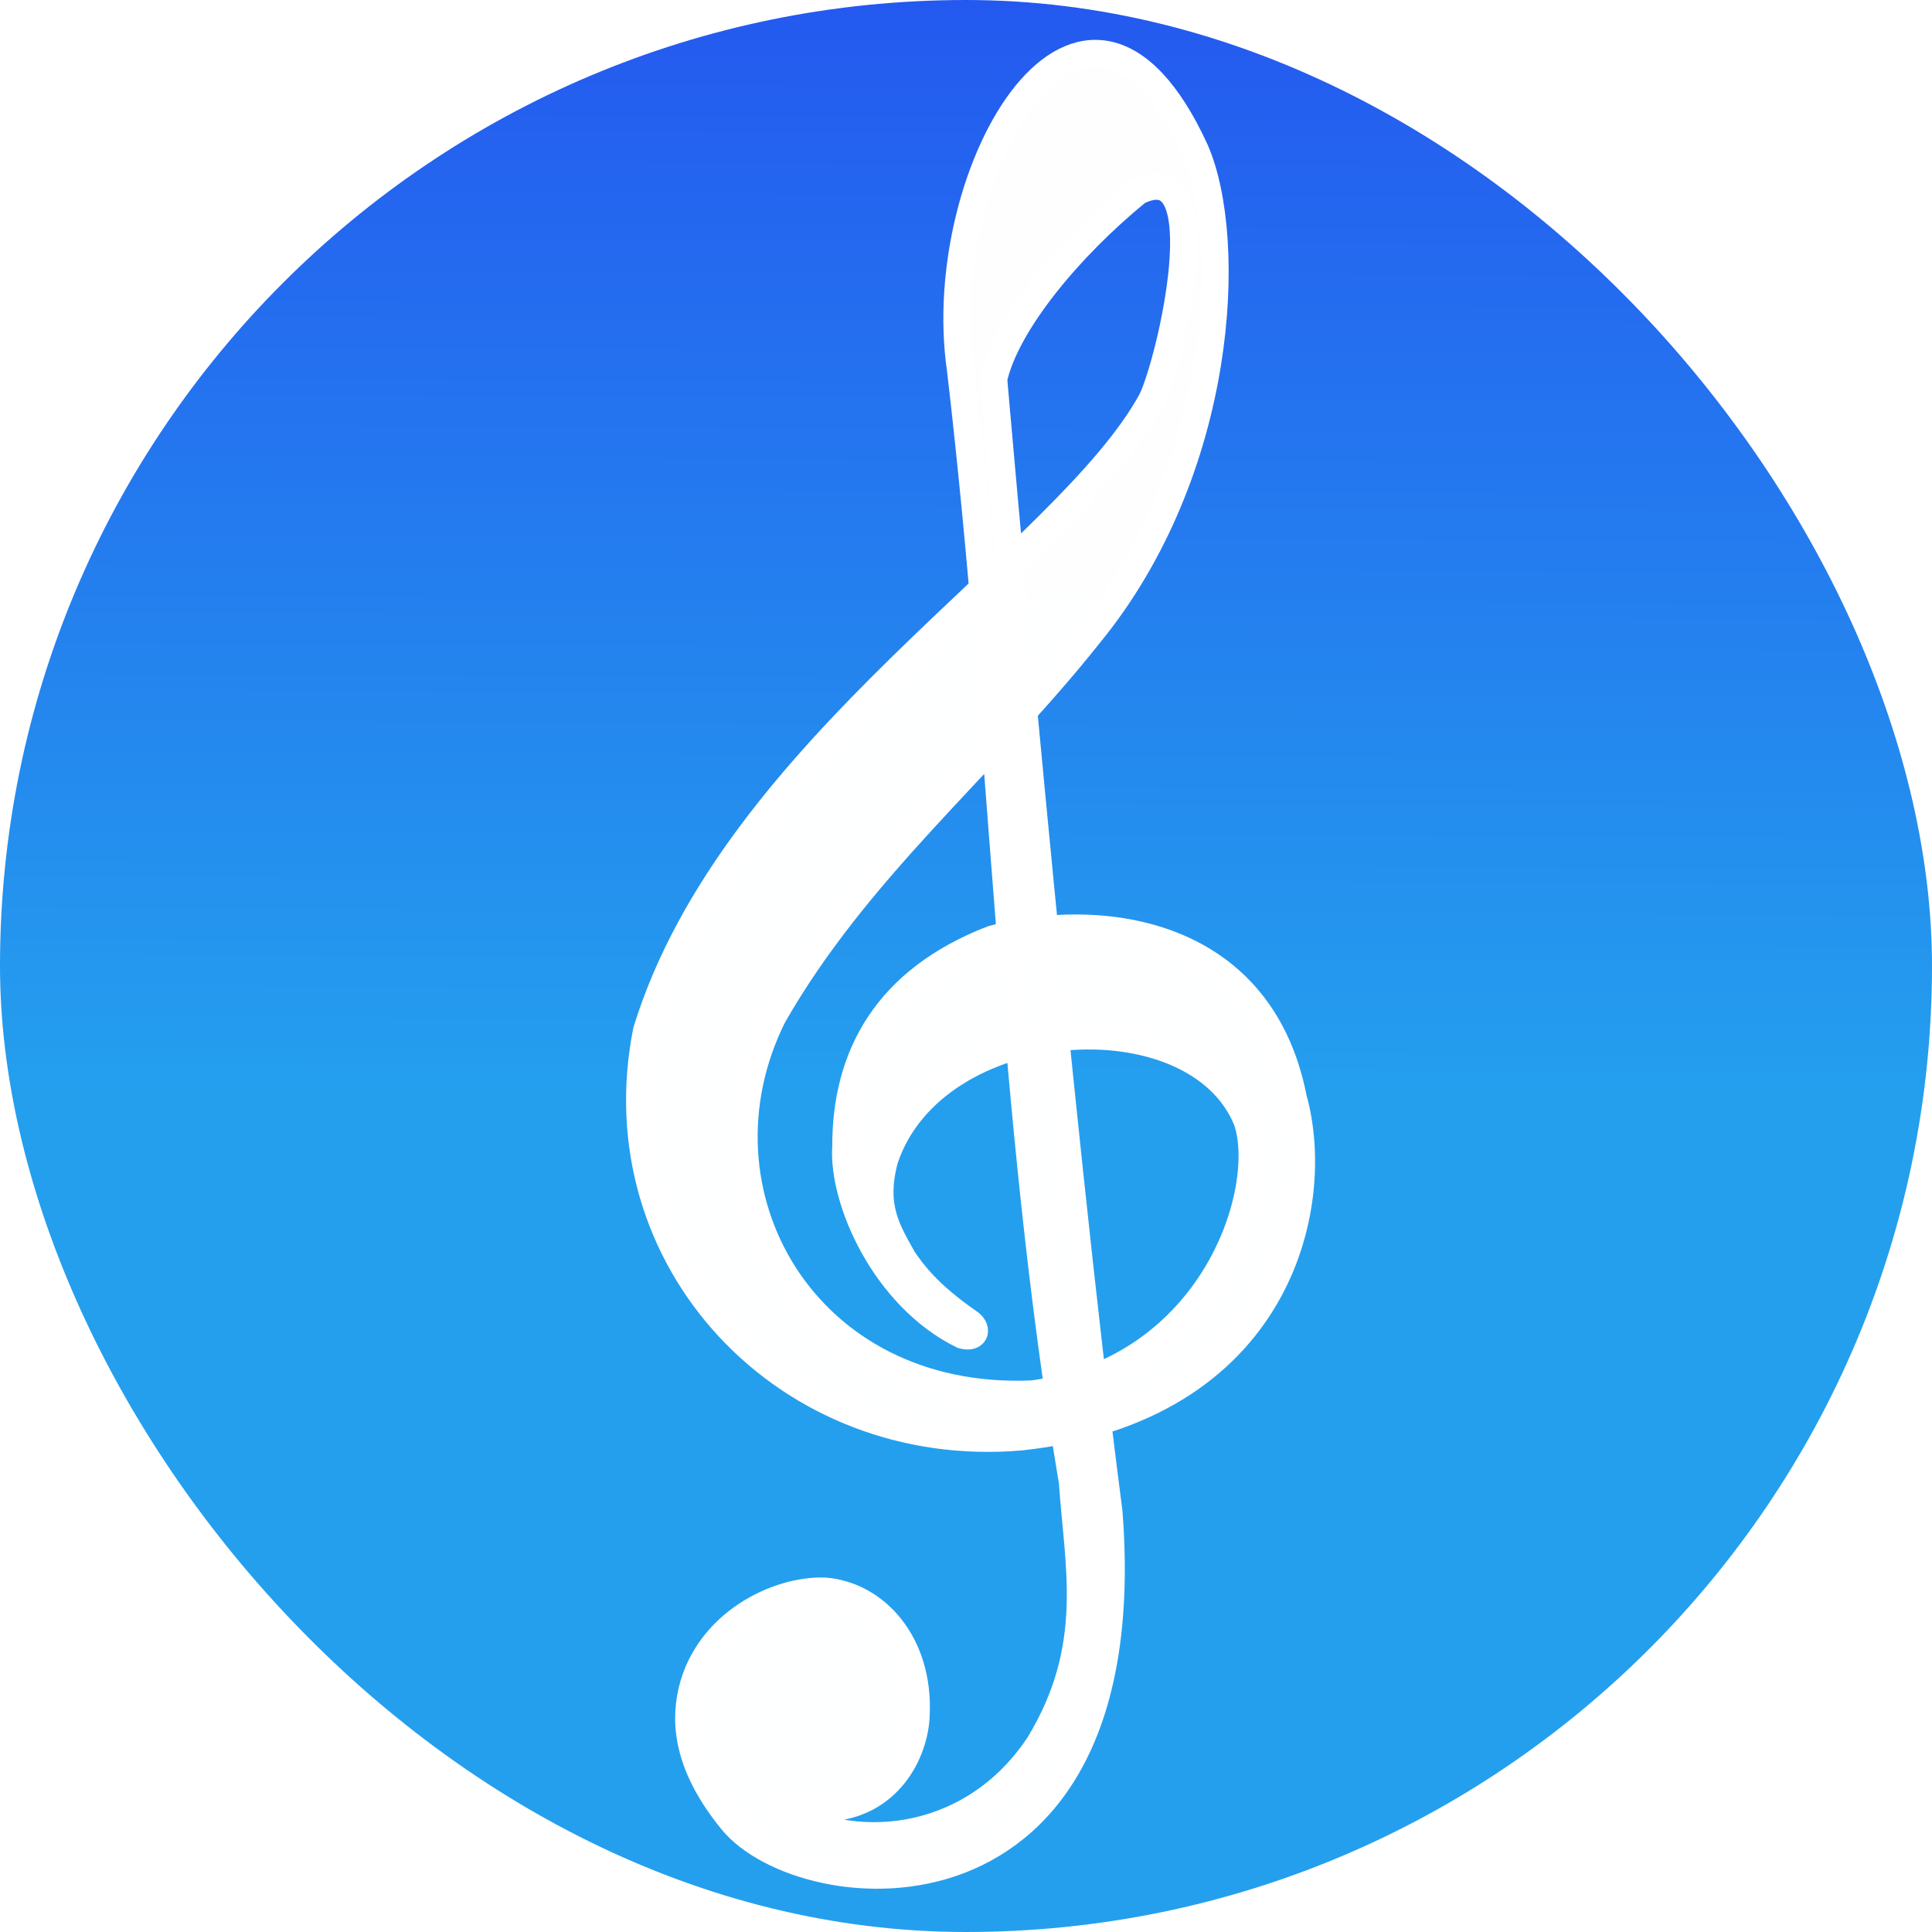 <?xml version="1.0" encoding="UTF-8" standalone="no"?>
<!-- Created with Inkscape (http://www.inkscape.org/) -->

<svg
   width="50mm"
   height="50.007mm"
   viewBox="0 0 50 50.007"
   version="1.1"
   id="svg5"
   inkscape:version="1.1 (c68e22c387, 2021-05-23)"
   sodipodi:docname="concertistamidi.svg"
   inkscape:export-filename="/home/carlos/Escritorio/icono5.png"
   inkscape:export-xdpi="100"
   inkscape:export-ydpi="100"
   xmlns:inkscape="http://www.inkscape.org/namespaces/inkscape"
   xmlns:sodipodi="http://sodipodi.sourceforge.net/DTD/sodipodi-0.dtd"
   xmlns:xlink="http://www.w3.org/1999/xlink"
   xmlns="http://www.w3.org/2000/svg"
   xmlns:svg="http://www.w3.org/2000/svg">
  <sodipodi:namedview
     id="namedview7"
     pagecolor="#ffffff"
     bordercolor="#666666"
     borderopacity="1.0"
     inkscape:pageshadow="2"
     inkscape:pageopacity="0.0"
     inkscape:pagecheckerboard="0"
     inkscape:document-units="mm"
     showgrid="false"
     inkscape:zoom="1.5536476"
     inkscape:cx="7.4019359"
     inkscape:cy="49.238965"
     inkscape:window-width="1920"
     inkscape:window-height="1017"
     inkscape:window-x="0"
     inkscape:window-y="0"
     inkscape:window-maximized="1"
     inkscape:current-layer="layer1"
     fit-margin-top="0"
     fit-margin-left="0"
     fit-margin-right="0"
     fit-margin-bottom="0" />
  <defs
     id="defs2">
    <linearGradient
       inkscape:collect="always"
       id="linearGradient1082">
      <stop
         style="stop-color:#2459ef;stop-opacity:1"
         offset="0"
         id="stop1078" />
      <stop
         style="stop-color:#249fee;stop-opacity:1"
         offset="1"
         id="stop1080" />
    </linearGradient>
    <linearGradient
       inkscape:collect="always"
       xlink:href="#linearGradient1082"
       id="linearGradient1084"
       x1="79.633"
       y1="54.29"
       x2="79.538"
       y2="79.26"
       gradientUnits="userSpaceOnUse"
       gradientTransform="matrix(0.992,0,0,1.13,-46.412,-55.408)" />
    <filter
       style="color-interpolation-filters:sRGB"
       inkscape:label="Drop Shadow"
       id="filter16984"
       x="-0.063"
       y="-0.023"
       width="1.125"
       height="1.046">
      <feFlood
         flood-opacity="0.498"
         flood-color="rgb(0,0,0)"
         result="flood"
         id="feFlood16974" />
      <feComposite
         in="flood"
         in2="SourceGraphic"
         operator="in"
         result="composite1"
         id="feComposite16976" />
      <feGaussianBlur
         in="composite1"
         stdDeviation="0.4"
         result="blur"
         id="feGaussianBlur16978" />
      <feOffset
         dx="0"
         dy="0"
         result="offset"
         id="feOffset16980" />
      <feComposite
         in="SourceGraphic"
         in2="offset"
         operator="over"
         result="composite2"
         id="feComposite16982" />
    </filter>
  </defs>
  <g
     inkscape:label="Capa 1"
     inkscape:groupmode="layer"
     id="layer1"
     transform="translate(-7.2,-5.926)">
    <rect
       style="fill:url(#linearGradient1084);fill-opacity:1;stroke:none;stroke-width:0.281;stroke-linecap:round;stroke-linejoin:round"
       id="rect55"
       width="50"
       height="50"
       x="7.2"
       y="5.926"
       ry="25"
       inkscape:export-filename="/home/carlos/Escritorio/Icono.png"
       inkscape:export-xdpi="65.014366"
       inkscape:export-ydpi="65.014366" />
    <path
       style="font-variation-settings:normal;fill:#ffffff;fill-opacity:0.993;stroke:#ffffff;stroke-width:0.94;stroke-linecap:round;stroke-linejoin:round;stroke-miterlimit:4;stroke-dasharray:none;stroke-dashoffset:0;stroke-opacity:1;paint-order:stroke fill markers;filter:url(#filter16984);stop-color:#000000"
       d="m 31.603,45.502 c -2.609,-1.525 -3.831,-4.992 -3.575,-6.824 0.221,-3.169 1.852,-5.683 5.601,-6.828 3.475,-0.696 9.284,0.153 10.029,6.275 0.774,3.813 -1.296,10.727 -10.284,11.046 -8.171,0.119 -14.117,-7.192 -11.957,-15.014 3.734,-9.578 15.736,-15.377 19.081,-20.564 0.724,-1.194 3.026,-8.508 0.046,-7.279 -2.521,1.769 -4.893,4.253 -5.457,6.135 0,0 0.348,25.771 1.141,39.534 0.08,14.974 -11.598,12.984 -13.849,9.747 -1.327,-1.898 -1.425,-3.378 -1.061,-4.563 0.712,-2.313 3.209,-3.328 4.86,-3.149 1.754,0.267 3.157,2.049 2.86,4.514 -0.131,1.29 -1.186,3.102 -3.387,3.008 -1.104,-0.168 -1.115,-0.574 -1.555,-0.426 0,0 -0.211,0.175 0.013,0.454 2.737,1.757 6.688,1.45 9.11,-1.692 2.302,-3.232 1.801,-6.09 1.817,-9.017 -1.223,-12.924 -0.486,-25.482 -1.077,-38.827 -0.501,-6.972 5.478,-15.649 8.694,-6.989 1.117,3.198 0.188,11.148 -4.923,16.524 -3.932,4.269 -8.589,7.486 -11.887,12.389 -3.492,5.871 0.099,13.531 8.038,13.755 6.359,-0.418 8.763,-6.478 8.113,-8.937 -1.453,-4.502 -10.56,-4.567 -12.646,0.427 -0.566,1.619 -0.089,2.488 0.393,3.52 0.316,0.532 0.762,1.254 2.08,2.326 0.346,0.246 0.242,0.617 -0.218,0.454 z"
       id="path961"
       sodipodi:nodetypes="cccccccccccccccccccccccccccccc"
       transform="matrix(0.743,-0.054,0.054,0.743,6.175,8.381)"
       inkscape:export-filename="/home/carlos/Escritorio/Icono.png"
       inkscape:export-xdpi="65.014366"
       inkscape:export-ydpi="65.014366" />
  </g>
</svg>
